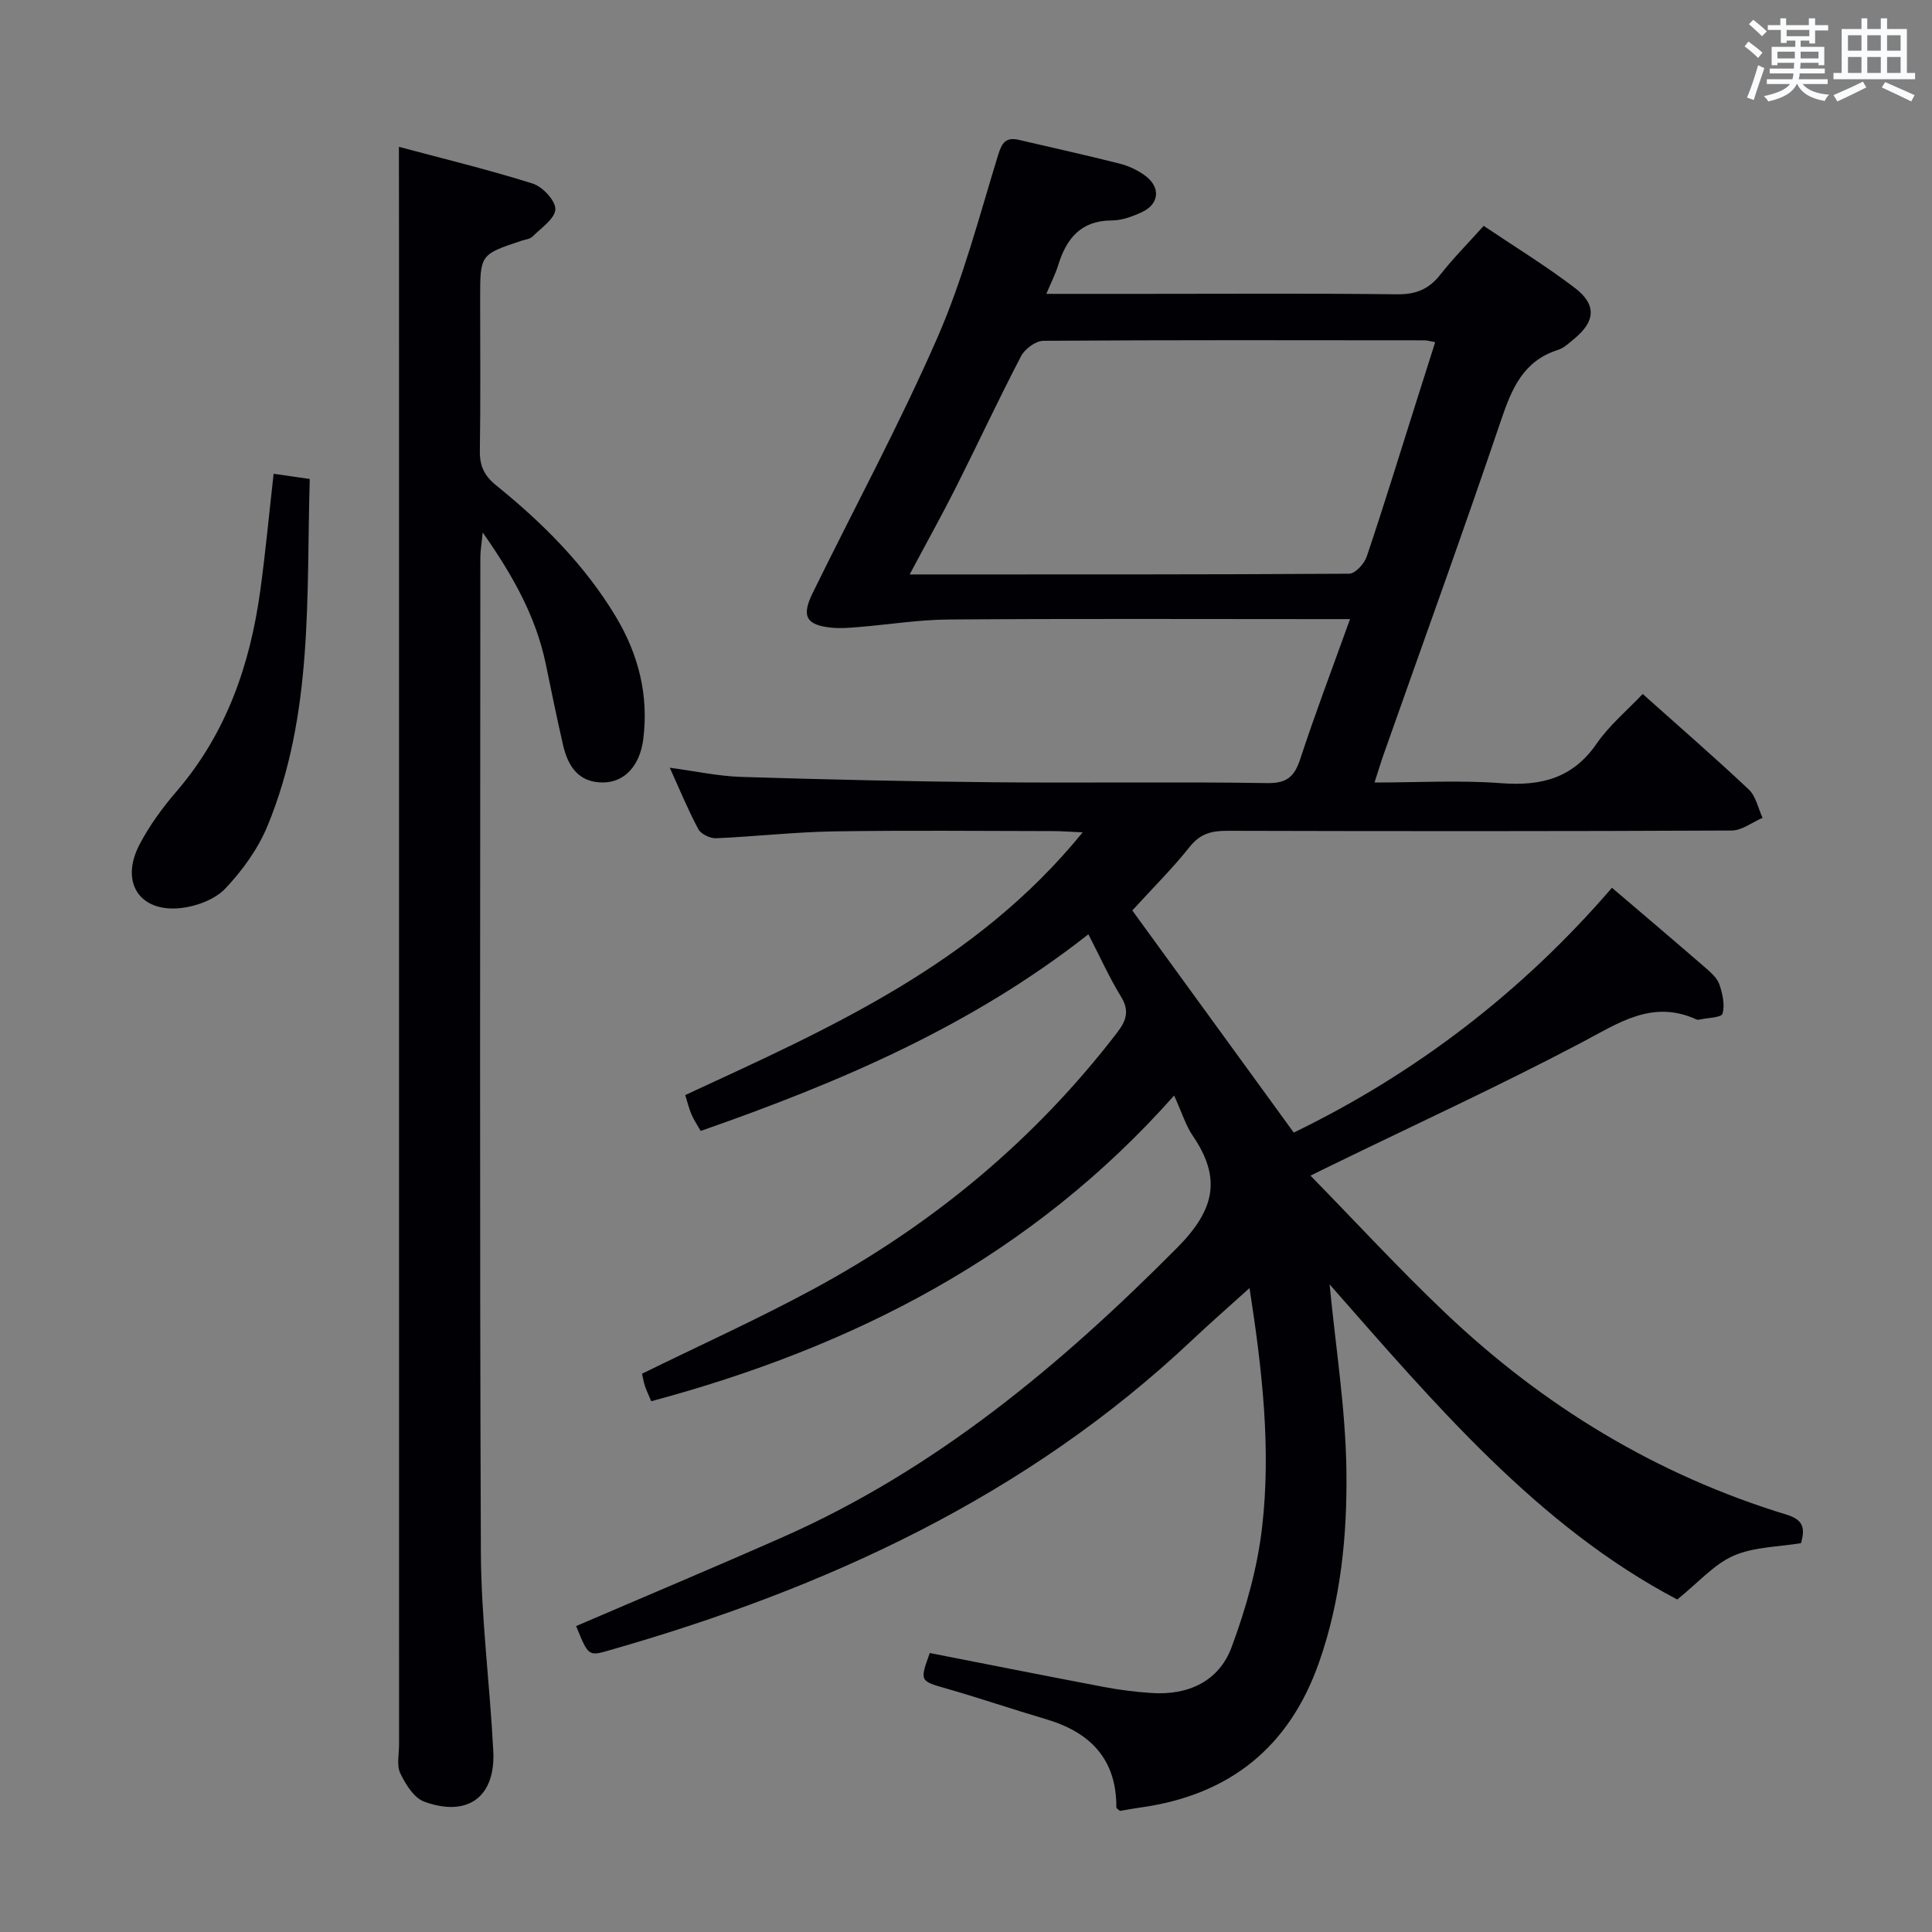 <svg enable-background="new 0 0 400 400" viewBox="0 0 400 400" xmlns="http://www.w3.org/2000/svg"><rect x="0" y="0" width="400" height="400" fill="#808080" stroke="none"/><g fill="#010105"><path d="m119.28 336.66c14.47-6.22 28.7-12.19 42.82-18.43 31.59-13.97 57.47-35.58 81.61-59.89 7.86-7.91 9.23-14.45 3.19-23.27-1.38-2.02-2.1-4.49-3.81-8.25-29.41 33.16-66.46 52.08-108.26 63.29-.47-1.14-.96-2.13-1.31-3.18-.3-.91-.44-1.87-.59-2.52 12.04-5.91 23.99-11.31 35.49-17.53 24.61-13.3 45.77-30.81 62.87-53.09 1.93-2.52 2.59-4.53.79-7.47-2.41-3.92-4.3-8.16-6.74-12.89-24.21 19.06-51.63 30.72-80.27 40.72-.67-1.17-1.39-2.23-1.89-3.39-.52-1.19-.82-2.48-1.31-4.04 29.88-13.83 60.06-27.07 82.28-54.39-2.85-.13-4.43-.26-6.01-.26-15.17-.02-30.33-.18-45.49.06-8.13.13-16.25 1.07-24.39 1.42-1.23.05-3.12-.85-3.67-1.87-2.11-3.93-3.81-8.08-5.92-12.73 5.33.71 10.04 1.75 14.78 1.9 17.47.54 34.94.95 52.41 1.11 18.83.18 37.66-.13 56.49.17 4.18.07 5.67-1.4 6.88-5.07 3.09-9.42 6.62-18.7 10.28-28.88-2.55 0-4.29 0-6.03 0-25.66 0-51.33-.11-76.99.08-6.27.04-12.53 1.06-18.8 1.57-1.82.15-3.67.31-5.48.13-5.31-.53-6.34-2.35-3.94-7.22 8.64-17.62 17.98-34.92 25.83-52.88 5.29-12.11 8.65-25.08 12.55-37.77.81-2.65 1.65-3.75 4.35-3.12 6.94 1.63 13.91 3.15 20.82 4.91 1.89.48 3.8 1.38 5.35 2.55 3.18 2.4 2.83 5.83-.75 7.49-1.93.89-4.12 1.72-6.2 1.72-6.42.01-9.42 3.71-11.13 9.25-.56 1.83-1.45 3.55-2.46 5.95h20.62c17.33 0 34.66-.12 51.99.09 3.86.05 6.56-1.02 8.93-4.03 2.66-3.39 5.72-6.47 9.01-10.14 6.34 4.27 12.82 8.24 18.84 12.82 4.61 3.5 4.29 6.99-.17 10.63-1.03.84-2.07 1.85-3.28 2.23-7.19 2.28-9.57 8-11.79 14.55-7.83 23.12-16.15 46.07-24.27 69.08-.6 1.7-1.12 3.43-1.93 5.94 9.11 0 17.71-.51 26.22.14 8.26.63 14.81-1 19.77-8.19 2.61-3.79 6.29-6.84 9.53-10.28 7.66 6.85 14.96 13.17 21.98 19.79 1.47 1.39 1.92 3.87 2.84 5.85-2.13.92-4.26 2.62-6.39 2.63-34.83.17-69.66.15-104.49.06-3.2-.01-5.56.6-7.7 3.29-3.62 4.54-7.77 8.67-11.91 13.2 10.62 14.61 21.82 30.02 33.43 45.99 24.94-12.09 47.1-28.89 65.88-50.69 6.56 5.6 13.03 11.08 19.43 16.63 1.11.97 2.38 2.1 2.82 3.41.65 1.92 1.17 4.23.63 6.04-.24.82-3.15.85-4.86 1.23-.16.03-.35.03-.49-.03-9.19-4.21-16.19.75-23.94 4.83-16.9 8.9-34.28 16.89-51.46 25.26-1.17.57-2.33 1.14-4.55 2.23 9.57 9.79 18.44 19.43 27.92 28.43 20.31 19.31 43.76 33.56 70.65 41.76 3.71 1.13 3.77 3.03 3 5.9-4.69.79-9.75.76-13.98 2.61-4.04 1.77-7.23 5.5-11.65 9.06-28.9-15.19-50.23-40.54-71.98-65.24 1.25 13.02 3.31 25.76 3.48 38.52.18 13.41-1.14 26.87-5.67 39.75-6.17 17.57-18.52 27.44-36.86 30.02-1.48.21-2.94.48-4.36.71-.31-.28-.74-.5-.74-.71.05-9.99-5.38-15.55-14.53-18.26-6.84-2.02-13.59-4.32-20.44-6.29-5.74-1.65-5.78-1.51-3.66-7.42 12.03 2.35 24.04 4.75 36.07 7.03 3.26.62 6.57 1.03 9.88 1.25 7.58.5 13.92-2.43 16.54-9.49 2.97-7.99 5.35-16.44 6.32-24.87 1.87-16.25.03-32.48-2.61-49.48-4.3 3.89-8.13 7.23-11.82 10.71-34.38 32.46-75.92 51.49-120.76 64.3-4.29 1.25-4.31 1.18-6.84-5.03zm69.06-217.73c31.06 0 61.03.04 91-.15 1.25-.01 3.12-2.06 3.62-3.53 3.5-10.38 6.71-20.85 10.02-31.29 1.37-4.34 2.75-8.67 4.16-13.12-1.22-.22-1.71-.38-2.19-.38-26.31-.02-52.63-.09-78.94.1-1.59.01-3.84 1.69-4.62 3.2-4.69 8.99-8.97 18.19-13.53 27.25-2.89 5.73-6.03 11.35-9.52 17.92z"/><path d="m82.59 30.4c9.24 2.47 18.57 4.73 27.71 7.61 2.04.64 4.75 3.56 4.68 5.32-.08 1.95-2.94 3.86-4.72 5.64-.53.53-1.52.62-2.31.88-8.54 2.85-8.54 2.85-8.54 12 0 10.5.1 20.99-.06 31.49-.05 3.13.91 5.16 3.4 7.17 9.62 7.78 18.33 16.46 24.76 27.18 4.68 7.81 6.81 16.19 5.68 25.29-.68 5.46-3.79 8.96-8.27 9.02-5.09.07-7.31-3.31-8.33-7.68-1.31-5.65-2.44-11.34-3.63-17.01-2.03-9.61-6.64-17.97-13.02-27.07-.25 2.52-.49 3.83-.49 5.13-.02 68.64-.16 137.27.11 205.91.05 13.76 1.87 27.51 2.57 41.29.48 9.46-5.3 13.74-14.31 10.44-2.12-.78-3.85-3.59-4.94-5.86-.79-1.64-.26-3.92-.26-5.92-.01-102.96-.01-205.91-.01-308.87-.02-6.95-.02-13.9-.02-21.96z"/><path d="m56.65 98.09c2.78.4 4.88.7 7.48 1.08-.71 24.26.78 48.69-8.71 71.74-1.96 4.78-5.2 9.29-8.77 13.05-2.16 2.27-6 3.7-9.24 4.05-8.55.91-12.59-5.37-8.53-13.14 2.05-3.94 4.75-7.63 7.66-11.01 10.35-12.04 15.26-26.28 17.36-41.68 1.08-7.87 1.81-15.78 2.75-24.09z"/></g><path d="m361.2 9.6.8-1c.9.7 1.9 1.4 2.9 2.3l-.9 1.1c-1-1-2-1.8-2.8-2.4zm.5 10.6c.9-2.1 1.6-4.3 2.3-6.7.4.2.8.4 1.3.6-.7 2.1-1.5 4.3-2.2 6.6zm.4-15.2.9-.9c1 .8 2 1.6 2.8 2.4l-1 1c-.9-.9-1.8-1.7-2.7-2.5zm12.5-1.2h1.2v1.4h2.7v1.1h-2.7v2.7h-1.2v-.6h-1.8v1.3h4.9v3.8h-1.2v-.5h-3.7c0 .4-.1.9-.1 1.2h5.1v1h-5.2c0 .5-.1.9-.2 1.2h6v1h-5.2c1.1 1.3 2.9 2 5.5 2.2-.4.4-.7.8-.9 1.3-2.9-.5-4.8-1.6-5.7-3.5h-.1c-.8 1.7-2.7 2.9-5.9 3.6-.2-.4-.6-.8-.9-1.1 2.8-.6 4.6-1.4 5.4-2.5h-4.8v-1h5.3c.1-.3.2-.7.2-1.2h-4.9v-1h5c0-.4 0-.8.1-1.2h-3.5v.5h-1.2v-3.8h4.9v-1.3h-1.8v.5h-1.2v-2.7h-2.7v-1h2.6v-1.4h1.2v1.4h4.7v-1.4zm-6.6 8.3h3.6c0-.4 0-.9 0-1.4h-3.6zm1.9-4.6h4.7v-1.3h-4.7zm6.6 3.2h-3.7v1.4h3.7z" fill="#fafbfc"/><path d="m385.3 3.8h1.3v2.2h2.8v-2.2h1.3v2.2h4.1v9.1h1.7v1.3h-16.9v-1.3h1.7v-9.1h4.1v-2.2zm.4 13.1.7 1.2c-1.8.9-3.8 1.9-6 2.9-.2-.4-.5-.8-.8-1.3 2.3-1 4.3-1.9 6.1-2.8zm-3.1-6.4h2.8v-3.2h-2.8zm0 4.6h2.8v-3.3h-2.8zm4-4.6h2.8v-3.2h-2.8zm0 4.6h2.8v-3.3h-2.8zm3.7 1.9c2.1.9 4.1 1.8 6.1 2.7l-.7 1.3c-2.2-1.1-4.2-2-6.1-2.9zm3.2-9.7h-2.8v3.2h2.8zm-2.8 7.8h2.8v-3.3h-2.8z" fill="#fafbfc"/></svg>